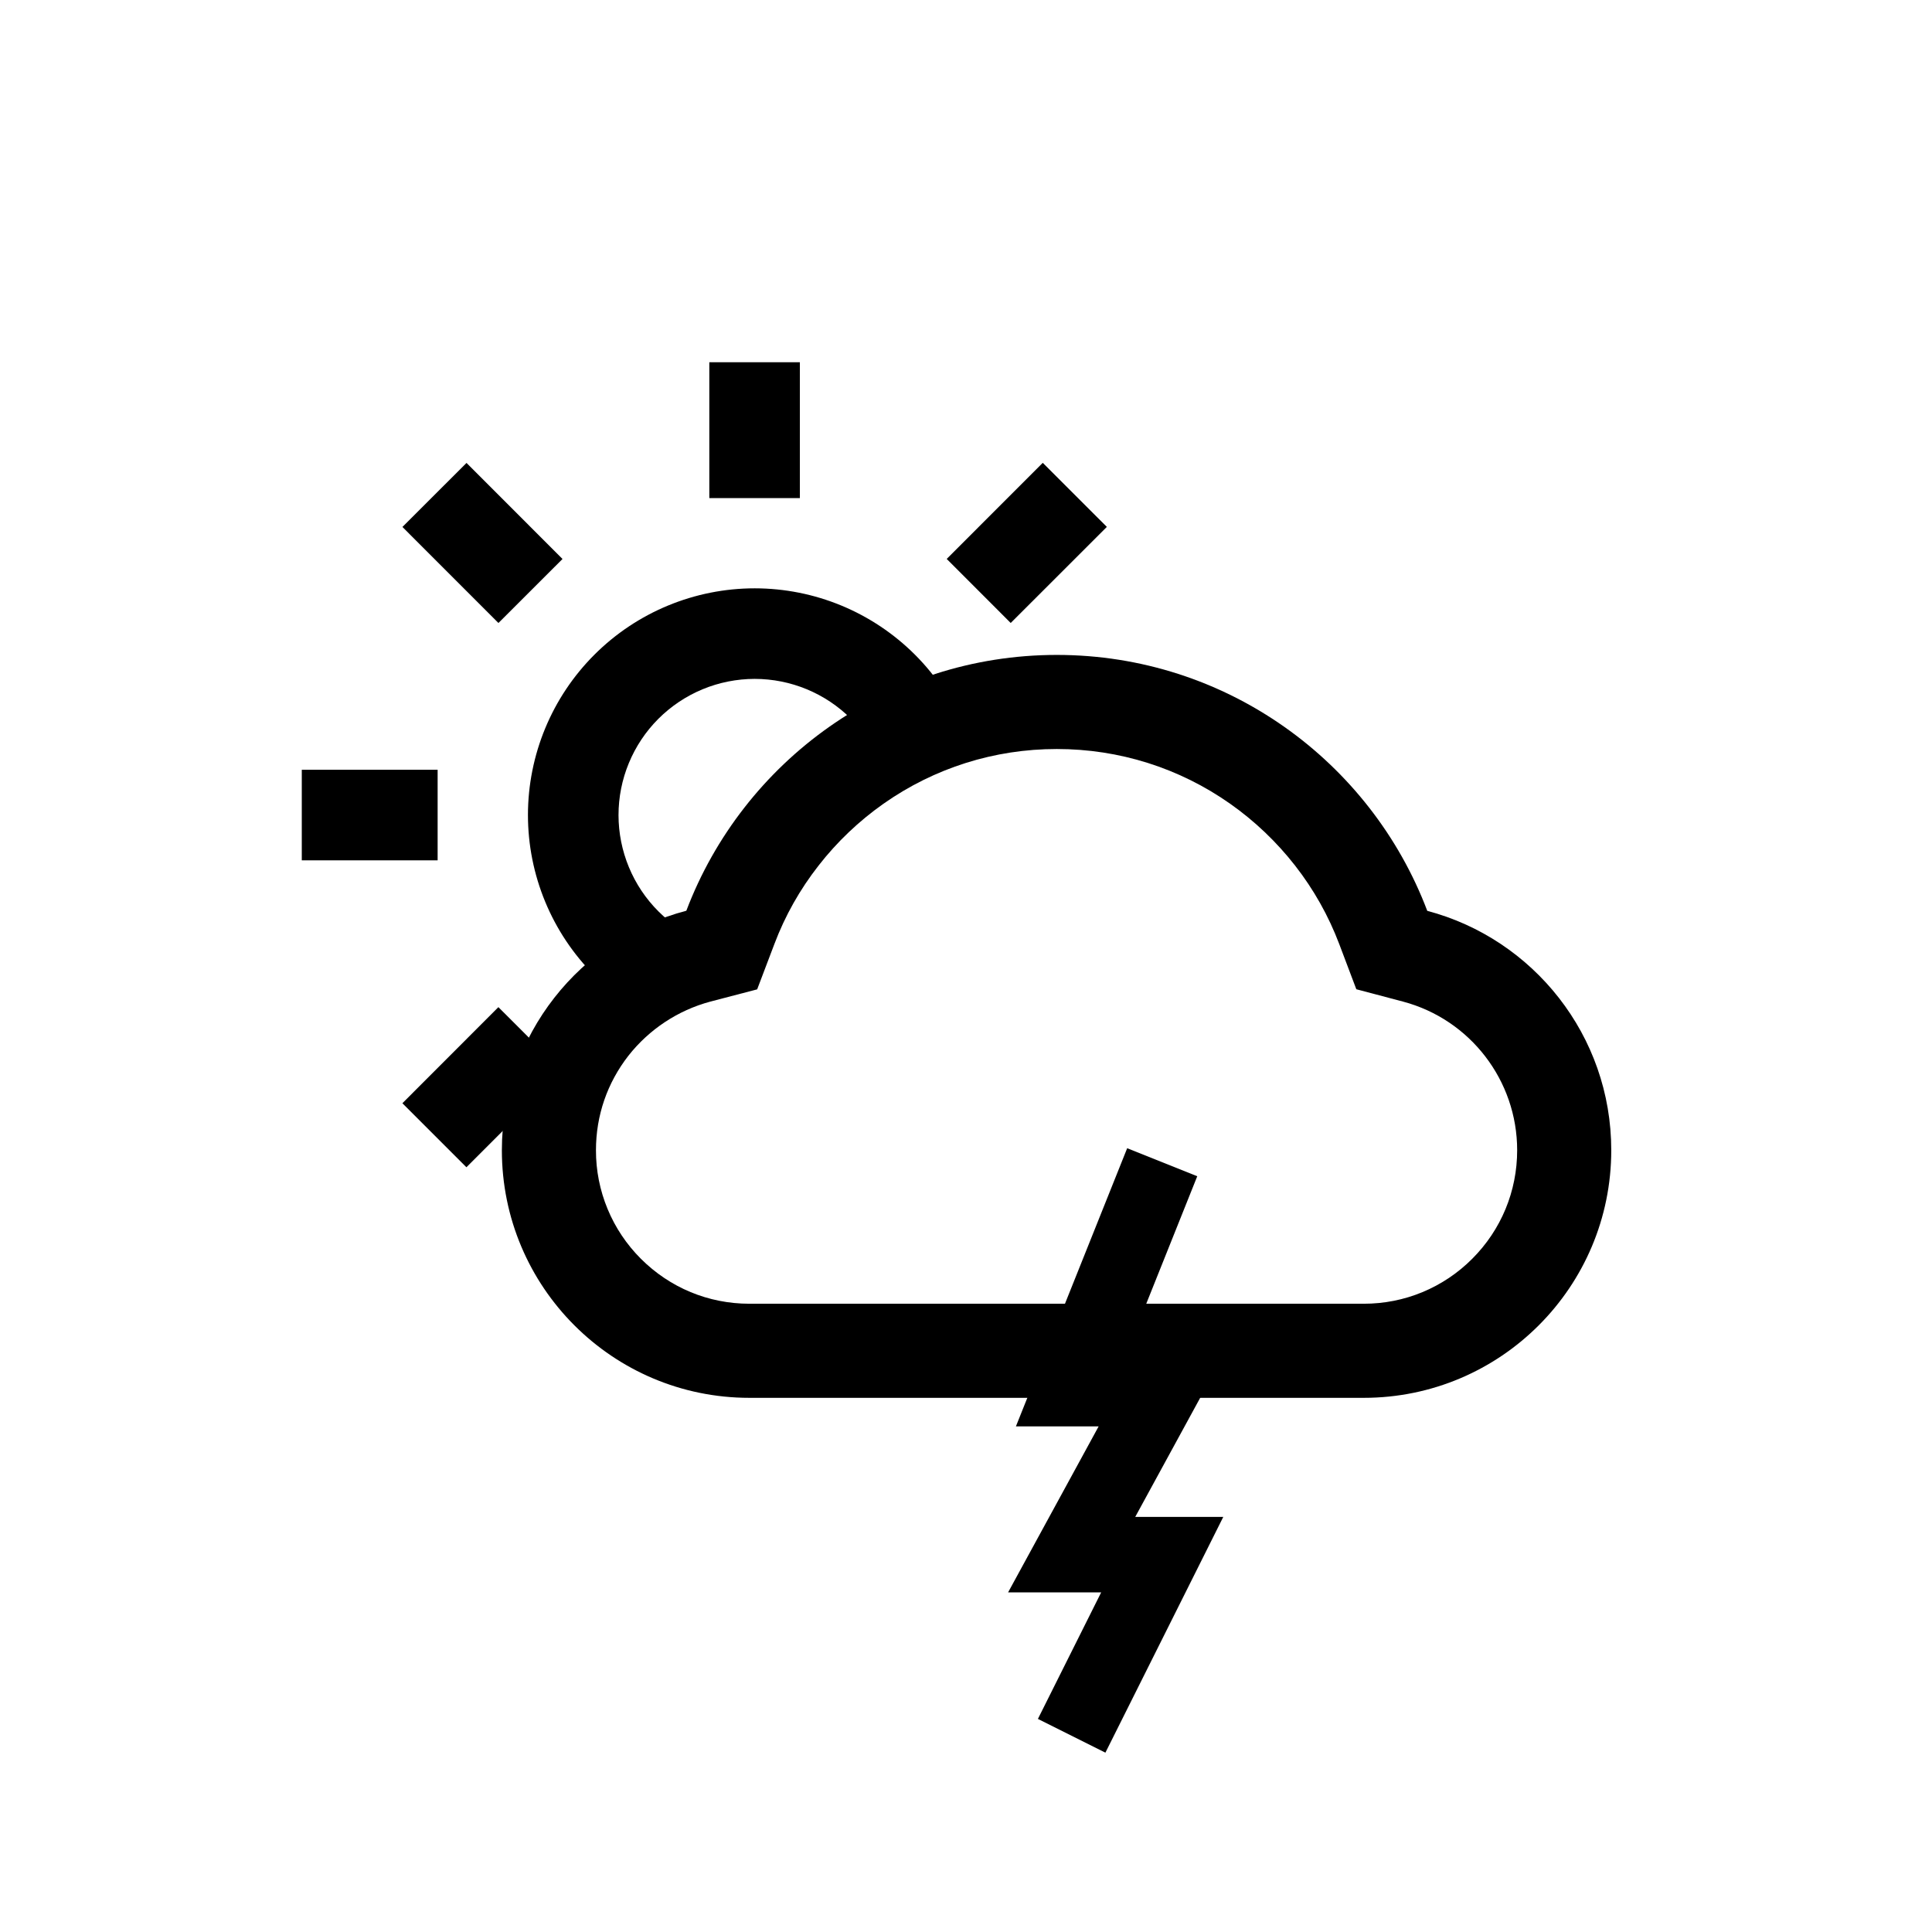 <svg width="64" height="64" viewBox="0 0 64 64" fill="none" xmlns="http://www.w3.org/2000/svg">
<path d="M47.28 30.173C45.402 25.219 40.615 21.695 35.008 21.695C29.401 21.695 24.615 25.215 22.736 30.169C19.221 31.092 16.625 34.291 16.625 38.102C16.625 42.634 20.296 46.305 24.824 46.305H45.176C49.704 46.305 53.375 42.634 53.375 38.102C53.375 34.299 50.787 31.1 47.28 30.173ZM48.769 41.699C48.298 42.172 47.738 42.547 47.122 42.803C46.505 43.059 45.844 43.189 45.176 43.188H24.824C23.466 43.188 22.191 42.658 21.231 41.699C20.758 41.227 20.382 40.666 20.127 40.049C19.871 39.432 19.74 38.77 19.742 38.102C19.742 36.953 20.115 35.874 20.817 34.972C21.504 34.098 22.455 33.469 23.528 33.18L25.082 32.774L25.652 31.273C26.005 30.337 26.497 29.464 27.117 28.672C27.728 27.887 28.453 27.198 29.266 26.625C30.952 25.44 32.937 24.812 35.008 24.812C37.08 24.812 39.065 25.44 40.75 26.625C41.567 27.2 42.288 27.889 42.9 28.672C43.519 29.464 44.011 30.341 44.364 31.273L44.93 32.77L46.48 33.18C48.707 33.774 50.258 35.797 50.258 38.102C50.258 39.459 49.729 40.739 48.769 41.699Z" fill="black"/>
<path d="M15.451 38.667L13.33 36.546L16.51 33.363L18.632 35.484L15.452 38.666V38.667H15.451ZM20.832 33.363C18.84 33.362 21.095 33.718 19.687 32.309C18.279 30.899 17.489 28.989 17.489 26.997C17.49 25.005 18.282 23.095 19.691 21.687C21.1 20.279 23.011 19.489 25.003 19.489C25.989 19.49 26.966 19.684 27.877 20.062C28.788 20.44 29.616 20.994 30.313 21.691C31.01 22.389 31.563 23.217 31.94 24.129C32.317 25.04 30.309 24.29 30.309 25.277C28.298 23.274 29.5 25.5 28.545 25.869C28.167 26.78 25.701 30.813 25.003 31.511C24.305 32.208 22.724 32.986 21.813 33.363C20.901 33.74 21.818 33.363 20.832 33.363ZM24.997 22.489C24.405 22.49 23.818 22.607 23.271 22.834C22.724 23.061 22.227 23.394 21.808 23.813C21.39 24.232 21.058 24.729 20.832 25.277C20.605 25.824 20.489 26.411 20.489 27.003C20.49 27.595 20.607 28.182 20.834 28.729C21.061 29.276 21.393 29.773 21.813 30.192C22.232 30.61 22.729 30.942 23.277 31.168C23.824 31.395 24.411 31.511 25.003 31.511C26.199 31.51 25.652 29.575 26.497 28.729C27.342 27.882 28.501 27.696 28.5 26.5C28.499 25.304 29.034 24.654 28.187 23.808C27.341 22.963 26.193 22.489 24.997 22.489ZM14.497 28.5H9.997V25.5H14.497V28.5ZM33.481 20.637L31.361 18.515L34.543 15.332L36.666 17.454L33.482 20.636L33.481 20.637ZM16.511 20.637L13.331 17.456L15.454 15.335L18.634 18.517L16.513 20.636V20.637H16.511ZM26.497 16.5H23.497V12H26.497V16.5Z" fill="black"/>
<path d="M38.5 38.5L35.5 46H38.5L35.5 51.5H38.5L35.5 57.5" stroke="black" stroke-width="2.5"/>
</svg>
